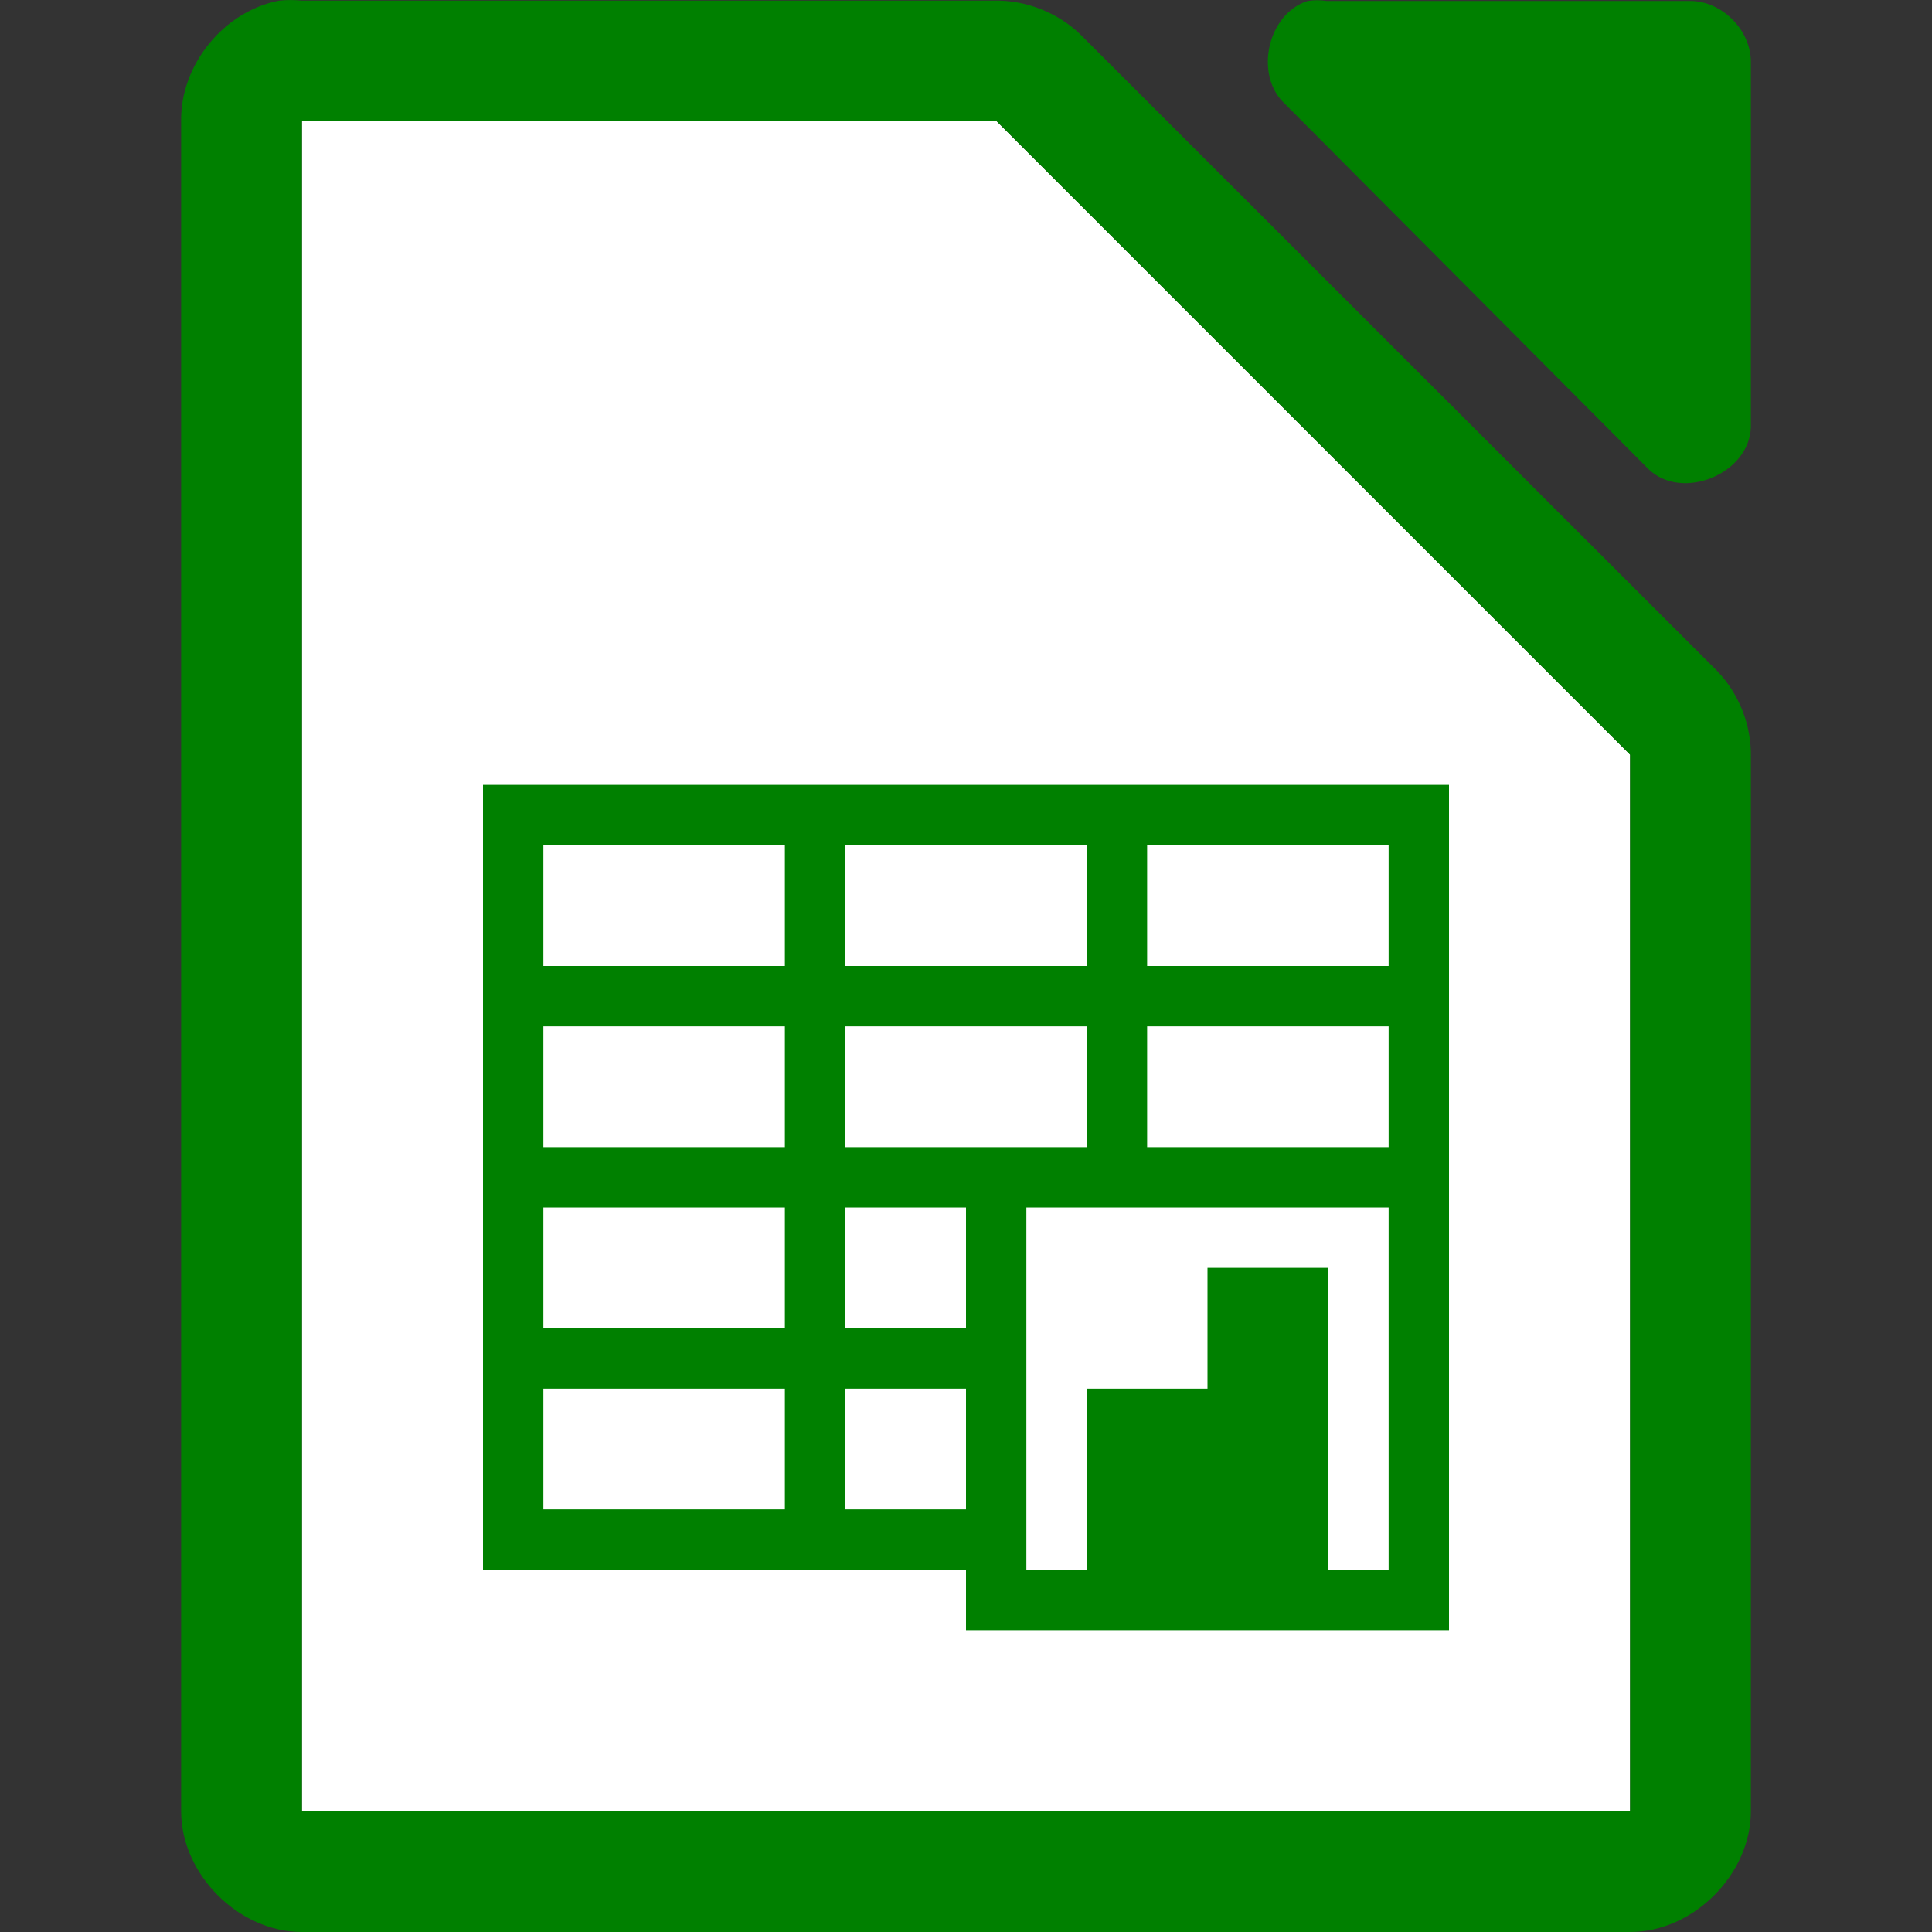 <svg viewBox="0 0 32 32" xmlns="http://www.w3.org/2000/svg">
  <rect x="0" y="0" width="32" height="32" fill="#333333" stroke="none"/>
  <path
     d="m5 2v28h22v-17.5l-10.5-10.5z"
     fill="#fff" />
  <path
     style="fill:#008000"
     d="M 4.625 0.01 C 3.708 0.185 2.984 1.075 3 2.008 L 3 30 C 3 31.047 3.953 32 5 32 L 27 32 C 28.047 32 29 31.047 29 30 L 29 12.545 C 29.012 12.017 28.805 11.489 28.438 11.109 L 17.896 0.572 C 17.517 0.205 16.987 -0.002 16.459 0.01 L 5 0.01 C 4.875 -0.002 4.75 -0.002 4.625 0.01 z M 21.658 0.016 C 20.993 0.229 20.768 1.242 21.281 1.719 L 27.307 7.773 C 27.863 8.304 28.971 7.85 29 7.08 L 29 1.025 C 29 0.497 28.522 0.016 27.996 0.016 L 21.973 0.016 C 21.869 -0 21.762 -0 21.658 0.016 z M 5 2 L 16.5 2 L 27 12.5 L 27 30 L 5 30 L 5 2 z M 8 13 L 8 14 L 8 16 L 8 17 L 8 19 L 8 20 L 8 22 L 8 23 L 8 25 L 8 26 L 16 26 L 16 27 L 24 27 L 24 26 L 24 19 L 24 14 L 24 13 L 23 13 L 19 13 L 18 13 L 14 13 L 13 13 L 9 13 L 8 13 z M 9 14 L 13 14 L 13 16 L 9 16 L 9 14 z M 14 14 L 18 14 L 18 16 L 14 16 L 14 14 z M 19 14 L 23 14 L 23 16 L 19 16 L 19 14 z M 9 17 L 13 17 L 13 19 L 9 19 L 9 17 z M 14 17 L 18 17 L 18 19 L 16 19 L 14 19 L 14 17 z M 19 17 L 23 17 L 23 19 L 19 19 L 19 17 z M 9 20 L 13 20 L 13 22 L 9 22 L 9 20 z M 14 20 L 16 20 L 16 22 L 14 22 L 14 20 z M 17 20 L 18 20 L 23 20 L 23 25 L 23 26 L 22 26 L 22 21 L 20 21 L 20 23 L 18 23 L 18 26 L 17 26 L 17 25 L 17 23 L 17 22 L 17 20 z M 9 23 L 13 23 L 13 25 L 9 25 L 9 23 z M 14 23 L 16 23 L 16 25 L 14 25 L 14 23 z " />
</svg>
